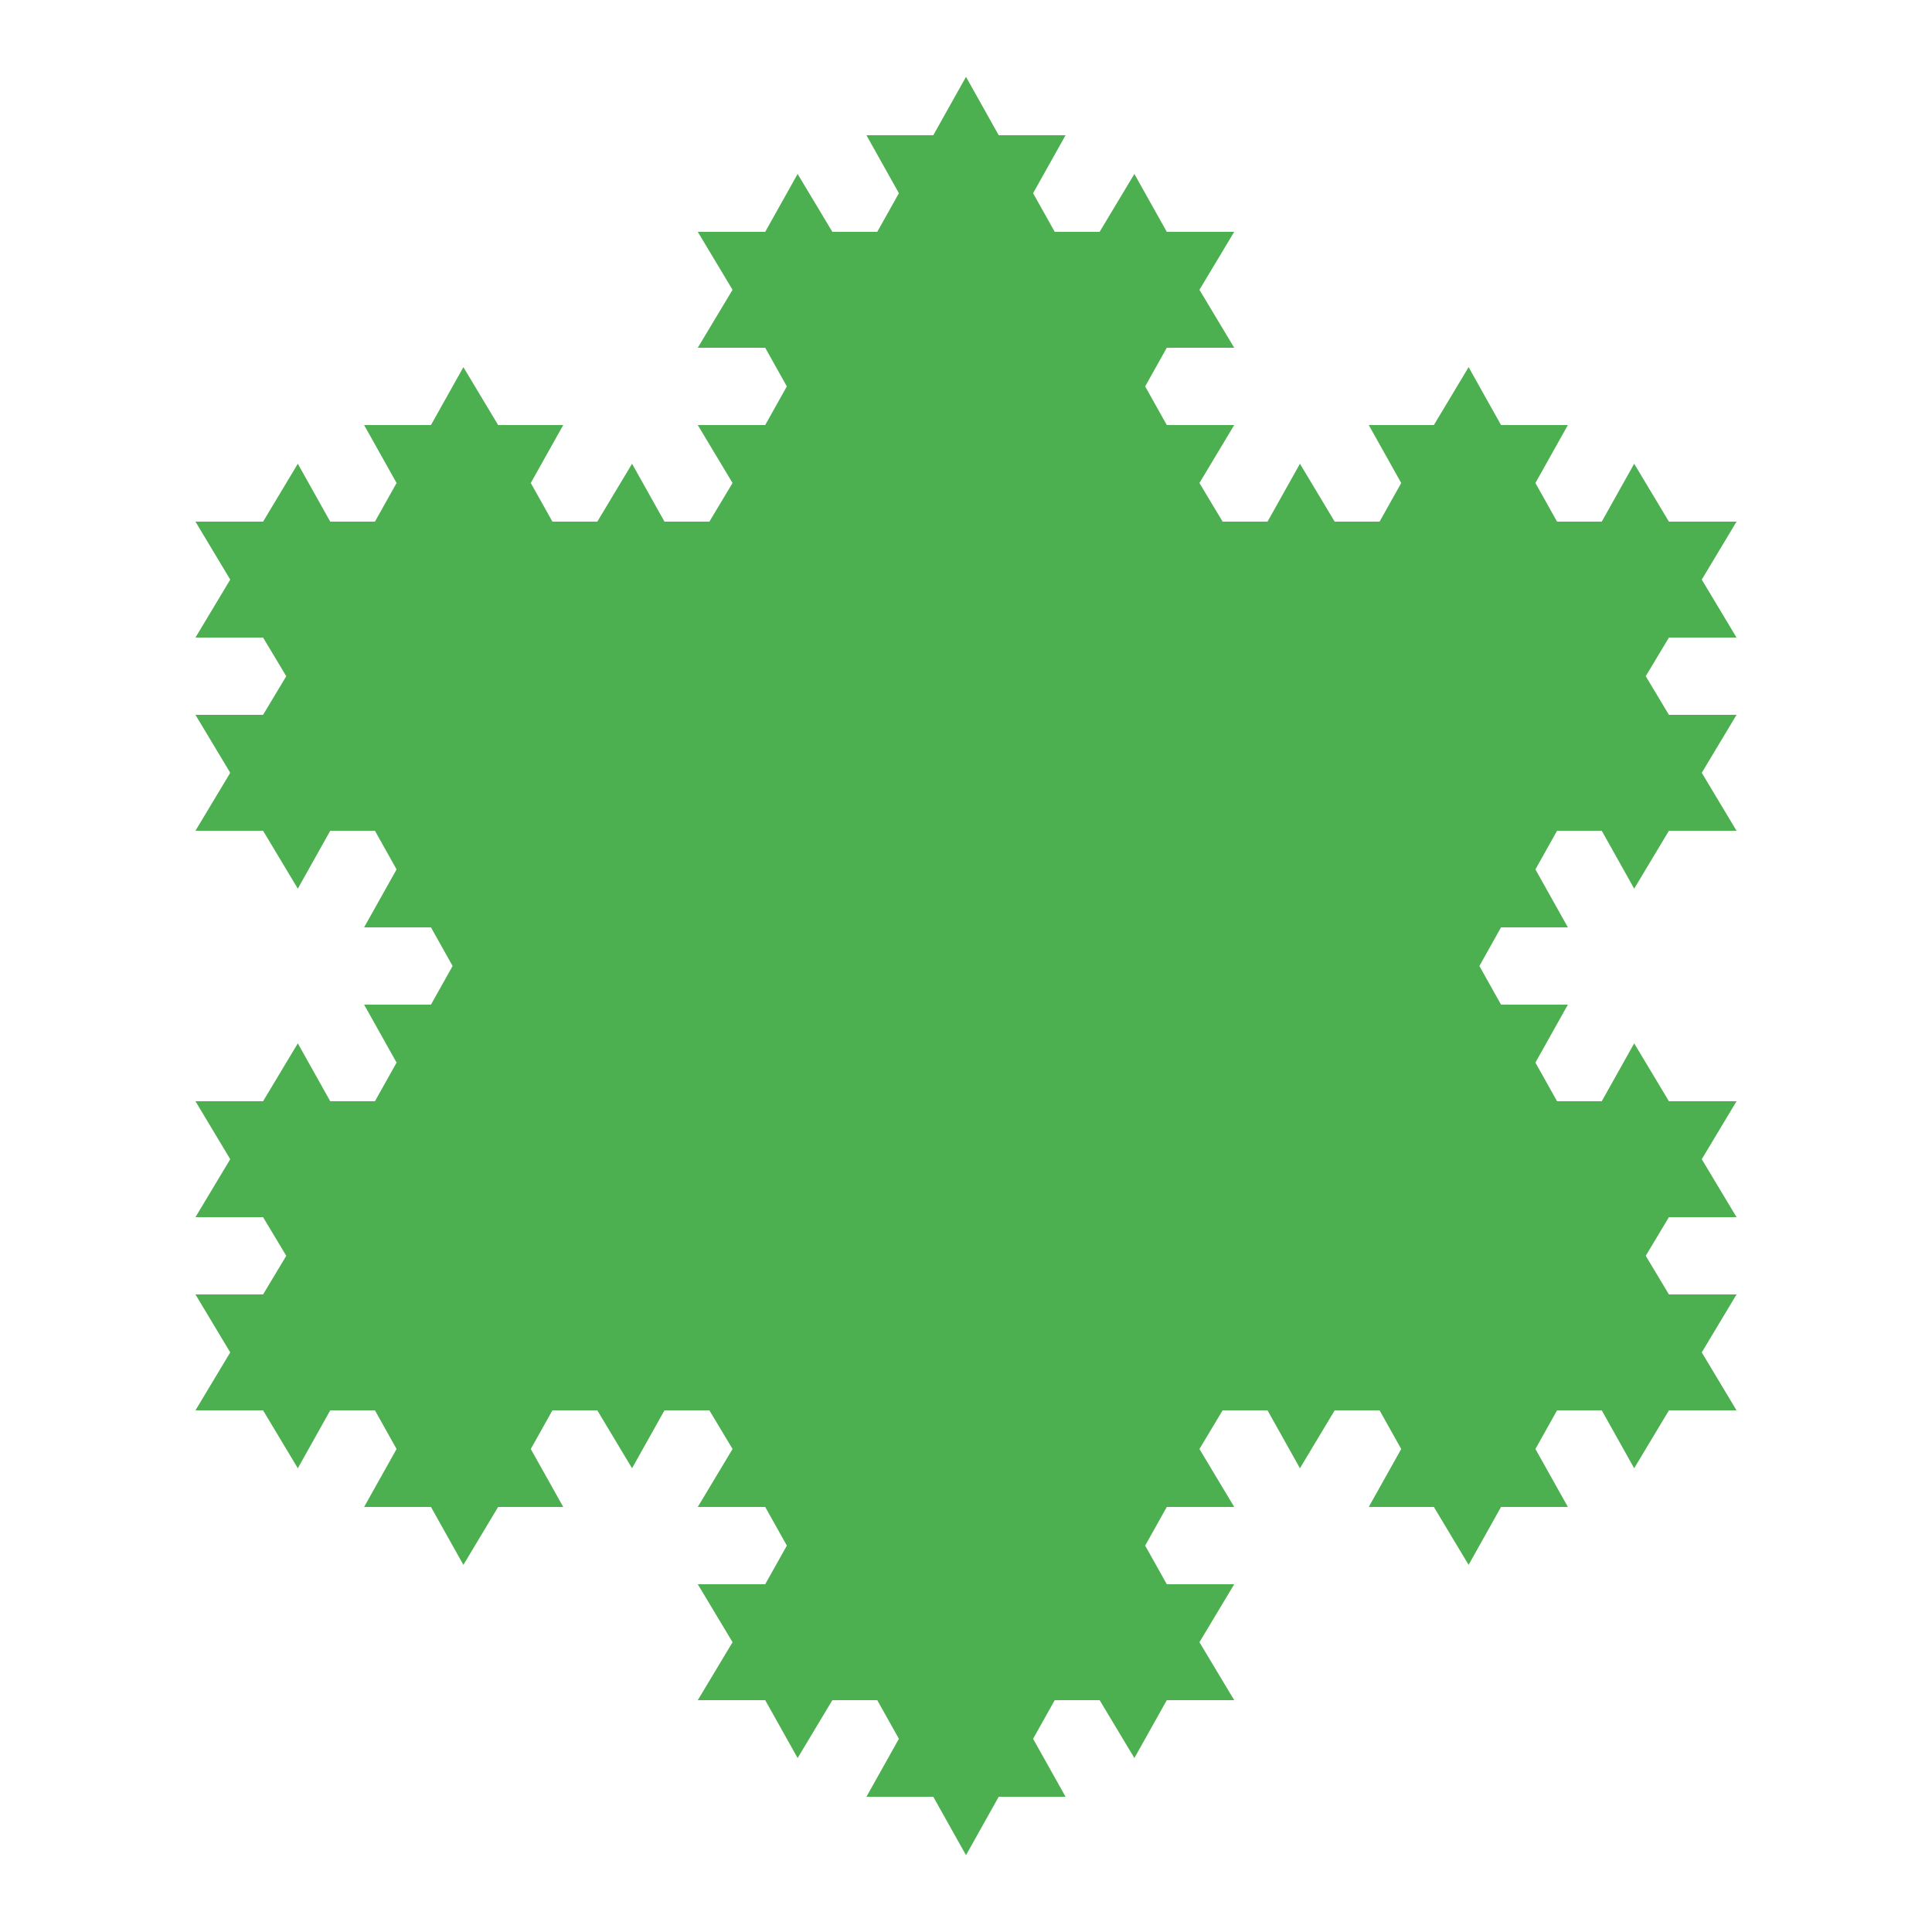 <svg xmlns="http://www.w3.org/2000/svg" xmlns:xlink="http://www.w3.org/1999/xlink" version="1.1" x="0px" y="0px" viewBox="0 0 100 100" enable-background="new 0 0 100 100" xml:space="preserve"><polygon style="fill: #4caf50; stroke: #4caf50; stroke-width: 1" points="13.9,72.5 15.4,75 16.8,72.5 19.7,72.5 21.1,75 19.7,77.5 22.6,77.5 24,80 25.5,77.5 28.3,77.5 26.9,75 28.3,72.5   31.2,72.5 32.7,75 34.1,72.5 37,72.5 38.5,75 37,77.5 39.9,77.5 41.3,80 39.9,82.5 37,82.5 38.5,85 37,87.5 39.9,87.5 41.3,90   42.8,87.5 45.7,87.5 47.1,90 45.7,92.5 48.6,92.5 50,95 51.4,92.5 54.3,92.5 52.9,90 54.3,87.5 57.2,87.5 58.7,90 60.1,87.5   63,87.5 61.5,85 63,82.5 60.1,82.5 58.7,80 60.1,77.5 63,77.5 61.5,75 63,72.5 65.9,72.5 67.3,75 68.8,72.5 71.7,72.5 73.1,75   71.7,77.5 74.5,77.5 76,80 77.4,77.5 80.3,77.5 78.9,75 80.3,72.5 83.2,72.5 84.6,75 86.1,72.5 89,72.5 87.5,70 89,67.5 86.1,67.5   84.6,65 86.1,62.5 89,62.5 87.5,60 89,57.5 86.1,57.5 84.6,55 83.2,57.5 80.3,57.5 78.9,55 80.3,52.5 77.4,52.5 76,50 77.4,47.5   80.3,47.5 78.9,45 80.3,42.5 83.2,42.5 84.6,45 86.1,42.5 89,42.5 87.5,40 89,37.5 86.1,37.5 84.6,35 86.1,32.5 89,32.5 87.5,30   89,27.5 86.1,27.5 84.6,25 83.2,27.5 80.3,27.5 78.9,25 80.3,22.5 77.4,22.5 76,20 74.5,22.5 71.7,22.5 73.1,25 71.7,27.5   68.8,27.5 67.3,25 65.9,27.5 63,27.5 61.5,25 63,22.5 60.1,22.5 58.7,20 60.1,17.5 63,17.5 61.5,15 63,12.5 60.1,12.5 58.7,10   57.2,12.5 54.3,12.5 52.9,10 54.3,7.5 51.4,7.5 50,5 48.6,7.5 45.7,7.5 47.1,10 45.7,12.5 42.8,12.5 41.3,10 39.9,12.5 37,12.5   38.5,15 37,17.5 39.9,17.5 41.3,20 39.9,22.5 37,22.5 38.5,25 37,27.5 34.1,27.5 32.7,25 31.2,27.5 28.3,27.5 26.9,25 28.3,22.5   25.5,22.5 24,20 22.6,22.5 19.7,22.5 21.1,25 19.7,27.5 16.8,27.5 15.4,25 13.9,27.5 11,27.5 12.5,30 11,32.5 13.9,32.5 15.4,35   13.9,37.5 11,37.5 12.5,40 11,42.5 13.9,42.5 15.4,45 16.8,42.5 19.7,42.5 21.1,45 19.7,47.5 22.6,47.5 24,50 22.6,52.5 19.7,52.5   21.1,55 19.7,57.5 16.8,57.5 15.4,55 13.9,57.5 11,57.5 12.5,60 11,62.5 13.9,62.5 15.4,65 13.9,67.5 11,67.5 12.5,70 11,72.5 "/></svg>
